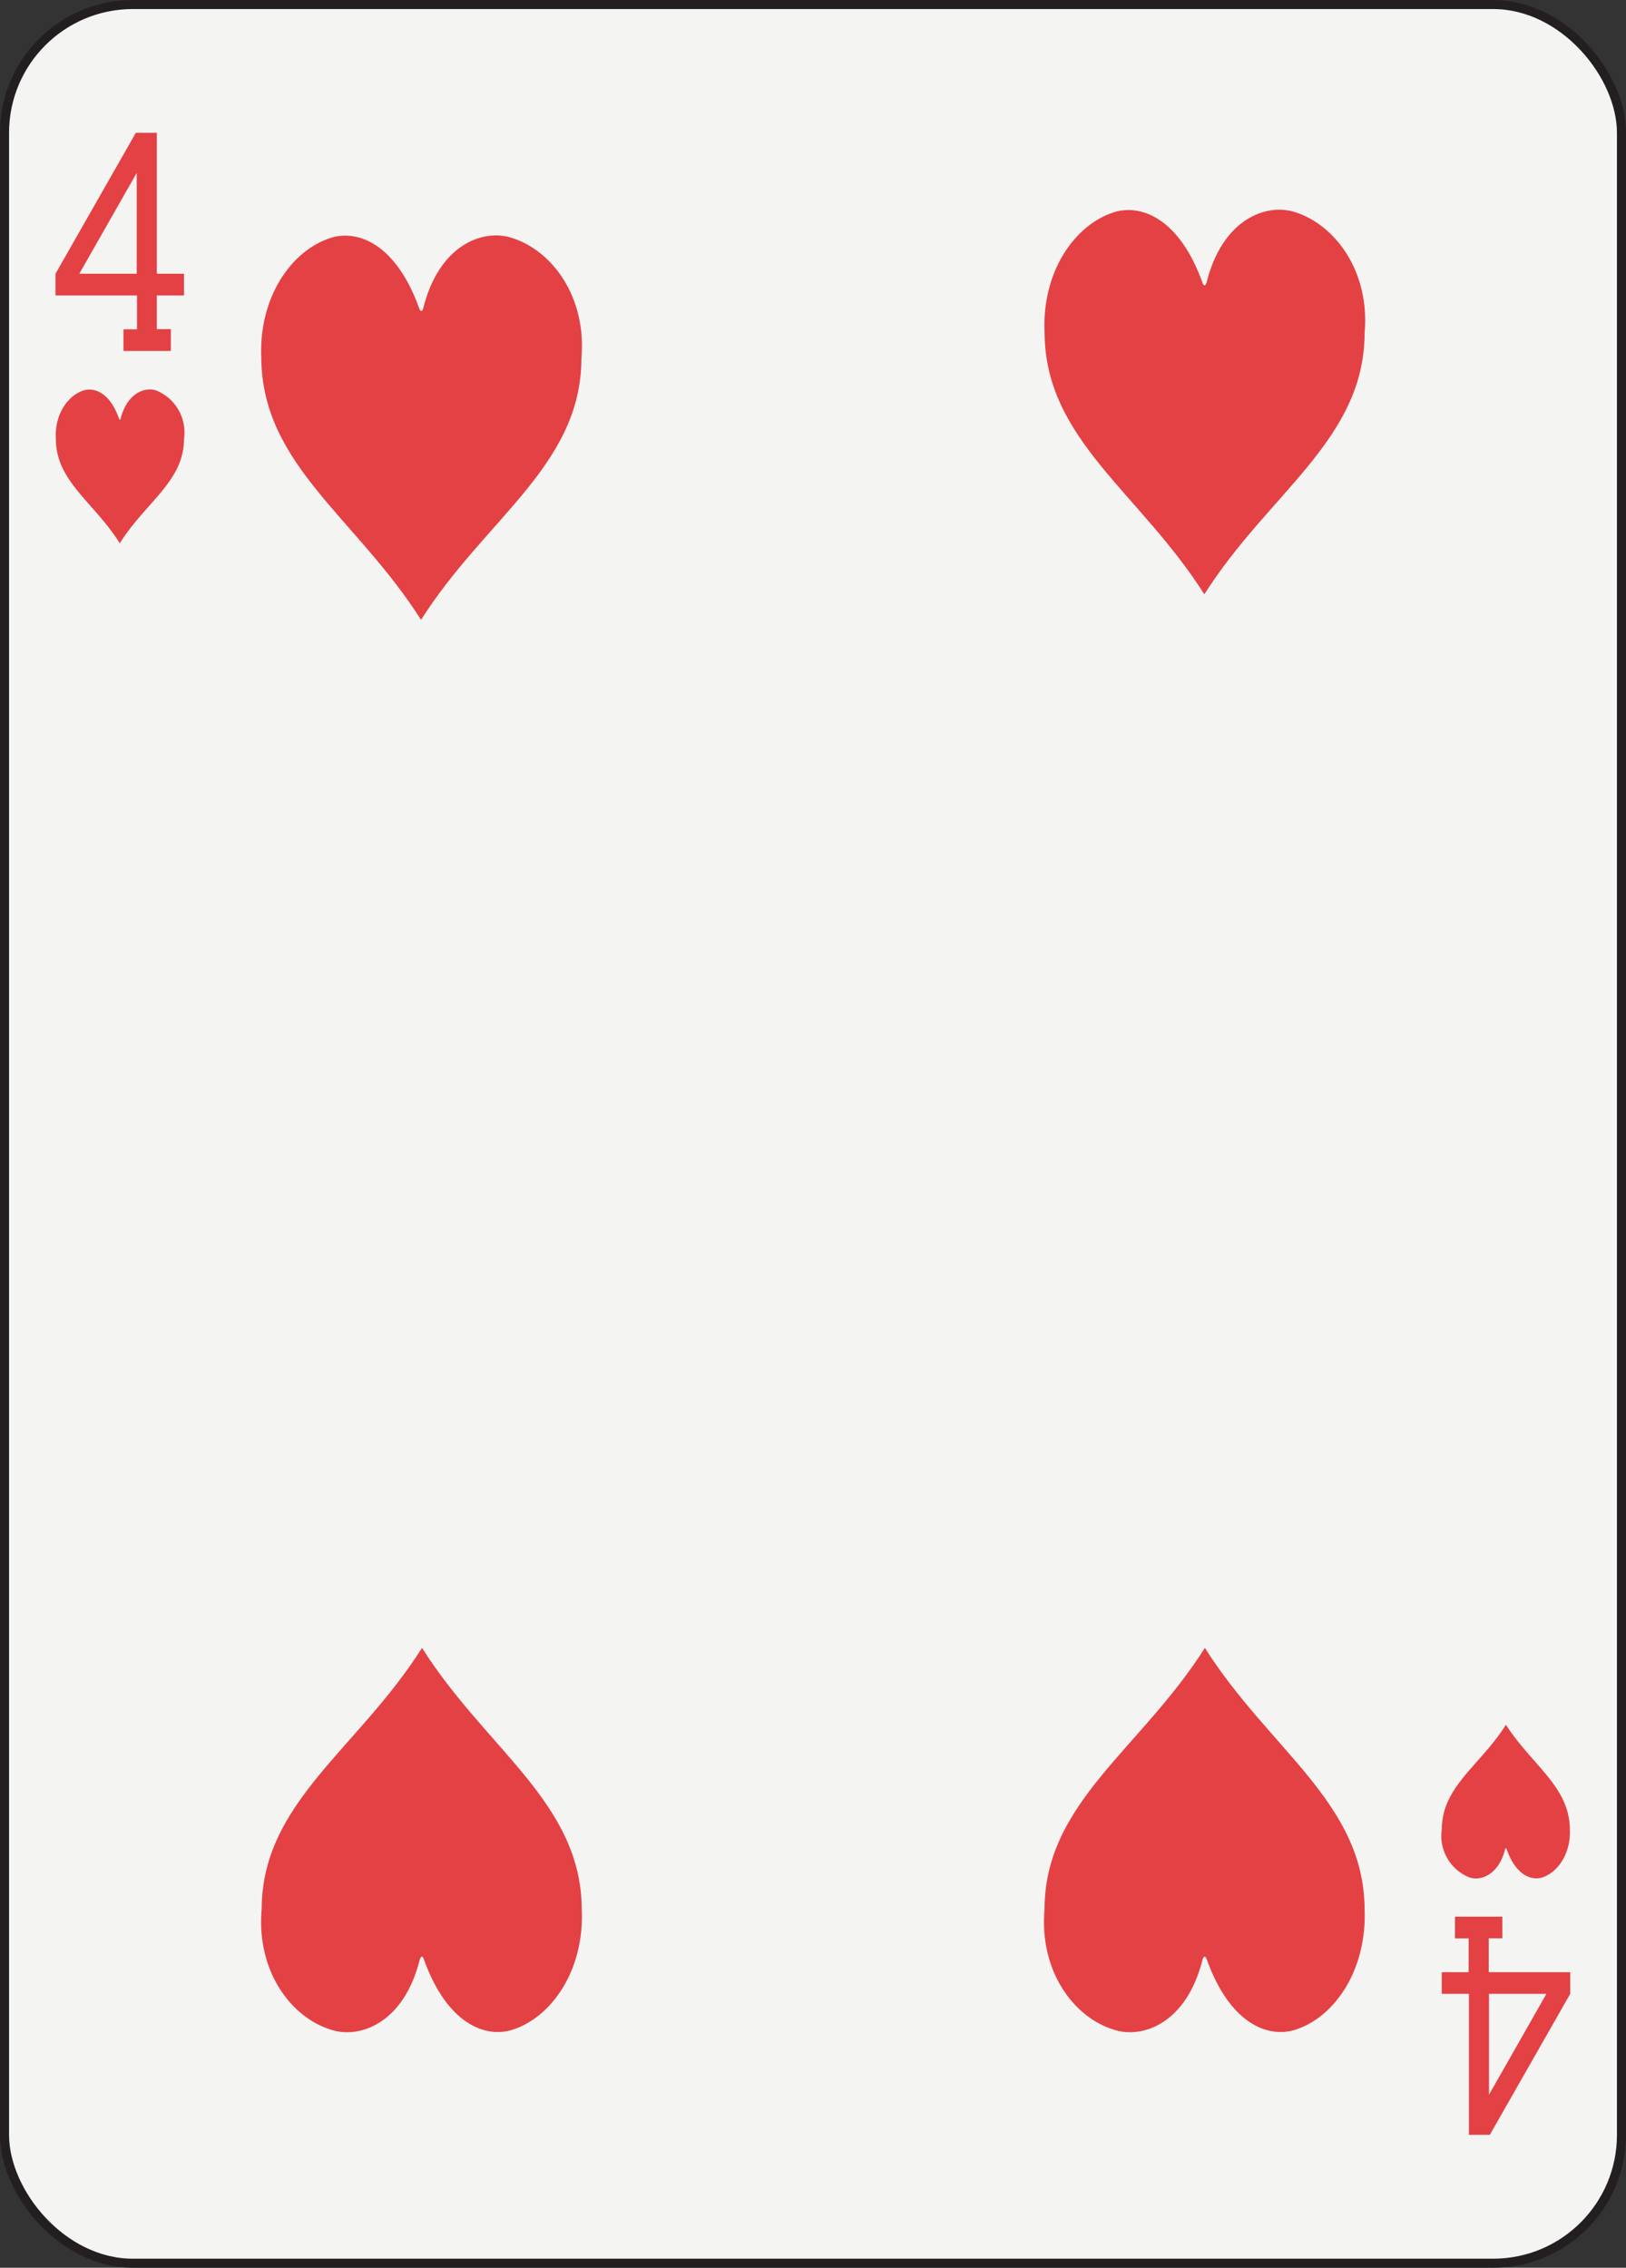 <svg xmlns="http://www.w3.org/2000/svg" viewBox="0 0 179.58 250.45"><rect x="0" y="0" width="179.58" height="250.45" fill="#333333" stroke="none"/><defs><style>.cls-1{fill:#f4f4f2;stroke:#231f20;}.cls-2{fill:#e44145;}</style></defs><title>clubsAsset 5</title><g id="Layer_2" data-name="Layer 2"><g id="Layer_1-2" data-name="Layer 1"><g id="four"><rect class="cls-1" x="0.5" y="0.5" width="178.58" height="249.45" rx="14.17" ry="14.17"/><path class="cls-2" d="M17.22,43.11c-1.24-.38-3.18.3-3.9,3.13,0,.15-.12.15-.17,0-1-2.86-2.72-3.49-3.92-3.12C7.47,43.69,6,45.8,6.17,48.48c0,4.68,4.23,7,7.06,11.52,2.83-4.52,7.09-6.84,7.09-11.52A5,5,0,0,0,17.22,43.11Z"/><path class="cls-2" d="M166.32,190.48c-2.83,4.48-7.07,6.83-7.08,11.53a4.93,4.93,0,0,0,3.09,5.35c1.24.38,3.18-.3,3.9-3.13.05-.15.12-.15.17,0,1,2.86,2.72,3.49,3.92,3.12,1.76-.57,3.19-2.68,3.06-5.36C173.32,197.29,169.17,194.93,166.32,190.48Z"/><path class="cls-2" d="M56.49,26.26c-3.12-1-8,.73-9.75,7.8-.14.39-.3.38-.44,0-2.57-7.16-6.8-8.73-9.78-7.79-4.41,1.42-8,6.68-7.66,13.39C29,51.37,39.43,57.27,46.5,68.46c7.08-11.19,17.68-17.07,17.71-28.84C64.82,32.83,61,27.65,56.49,26.26Z"/><path class="cls-2" d="M46.55,68.53l0-.08v.08Z"/><path class="cls-2" d="M64.25,210.79c-.09-11.71-10.57-17.6-17.64-28.8-7.08,11.2-17.68,17.08-17.71,28.84-.61,6.78,3.19,12,7.72,13.35,3.12,1,8-.73,9.75-7.8.15-.39.3-.38.44,0,2.57,7.17,6.81,8.73,9.78,7.79C61,222.76,64.58,217.48,64.25,210.79Z"/><path class="cls-2" d="M46.56,181.91V182a.22.22,0,0,1,0-.08Z"/><path class="cls-2" d="M133,65.69l0-.07v.07Z"/><path class="cls-2" d="M143,23.42c-3.12-1-8,.74-9.75,7.81-.15.38-.3.38-.44,0-2.57-7.16-6.81-8.72-9.79-7.79-4.41,1.42-8,6.68-7.65,13.39.08,11.71,10.56,17.61,17.64,28.81,7.08-11.2,17.67-17.08,17.7-28.84C151.32,30,147.48,24.82,143,23.42Z"/><path class="cls-2" d="M150.71,210.79c-.09-11.71-10.57-17.6-17.64-28.8-7.08,11.2-17.68,17.08-17.71,28.84-.61,6.78,3.18,12,7.72,13.35,3.12,1,8-.73,9.74-7.8.15-.39.31-.38.45,0,2.57,7.17,6.8,8.73,9.78,7.79C147.46,222.76,151,217.48,150.71,210.79Z"/><path class="cls-2" d="M133,181.91v0Z"/><path class="cls-2" d="M20.32,32.63v-2.4h-3V14.67H15L6.13,30.23v2.4h9v3.74H13.64v2.39h5.23V36.35H17.32V32.63ZM8.76,30.23,15.1,19.1V30.23Z"/><path class="cls-2" d="M159.23,217.81v2.39h3v15.57h2.31l8.88-15.57v-2.39h-9v-3.74h1.5v-2.39h-5.23v2.4h1.51v3.73Zm11.56,2.39-6.34,11.14V220.2Z"/></g></g></g></svg>